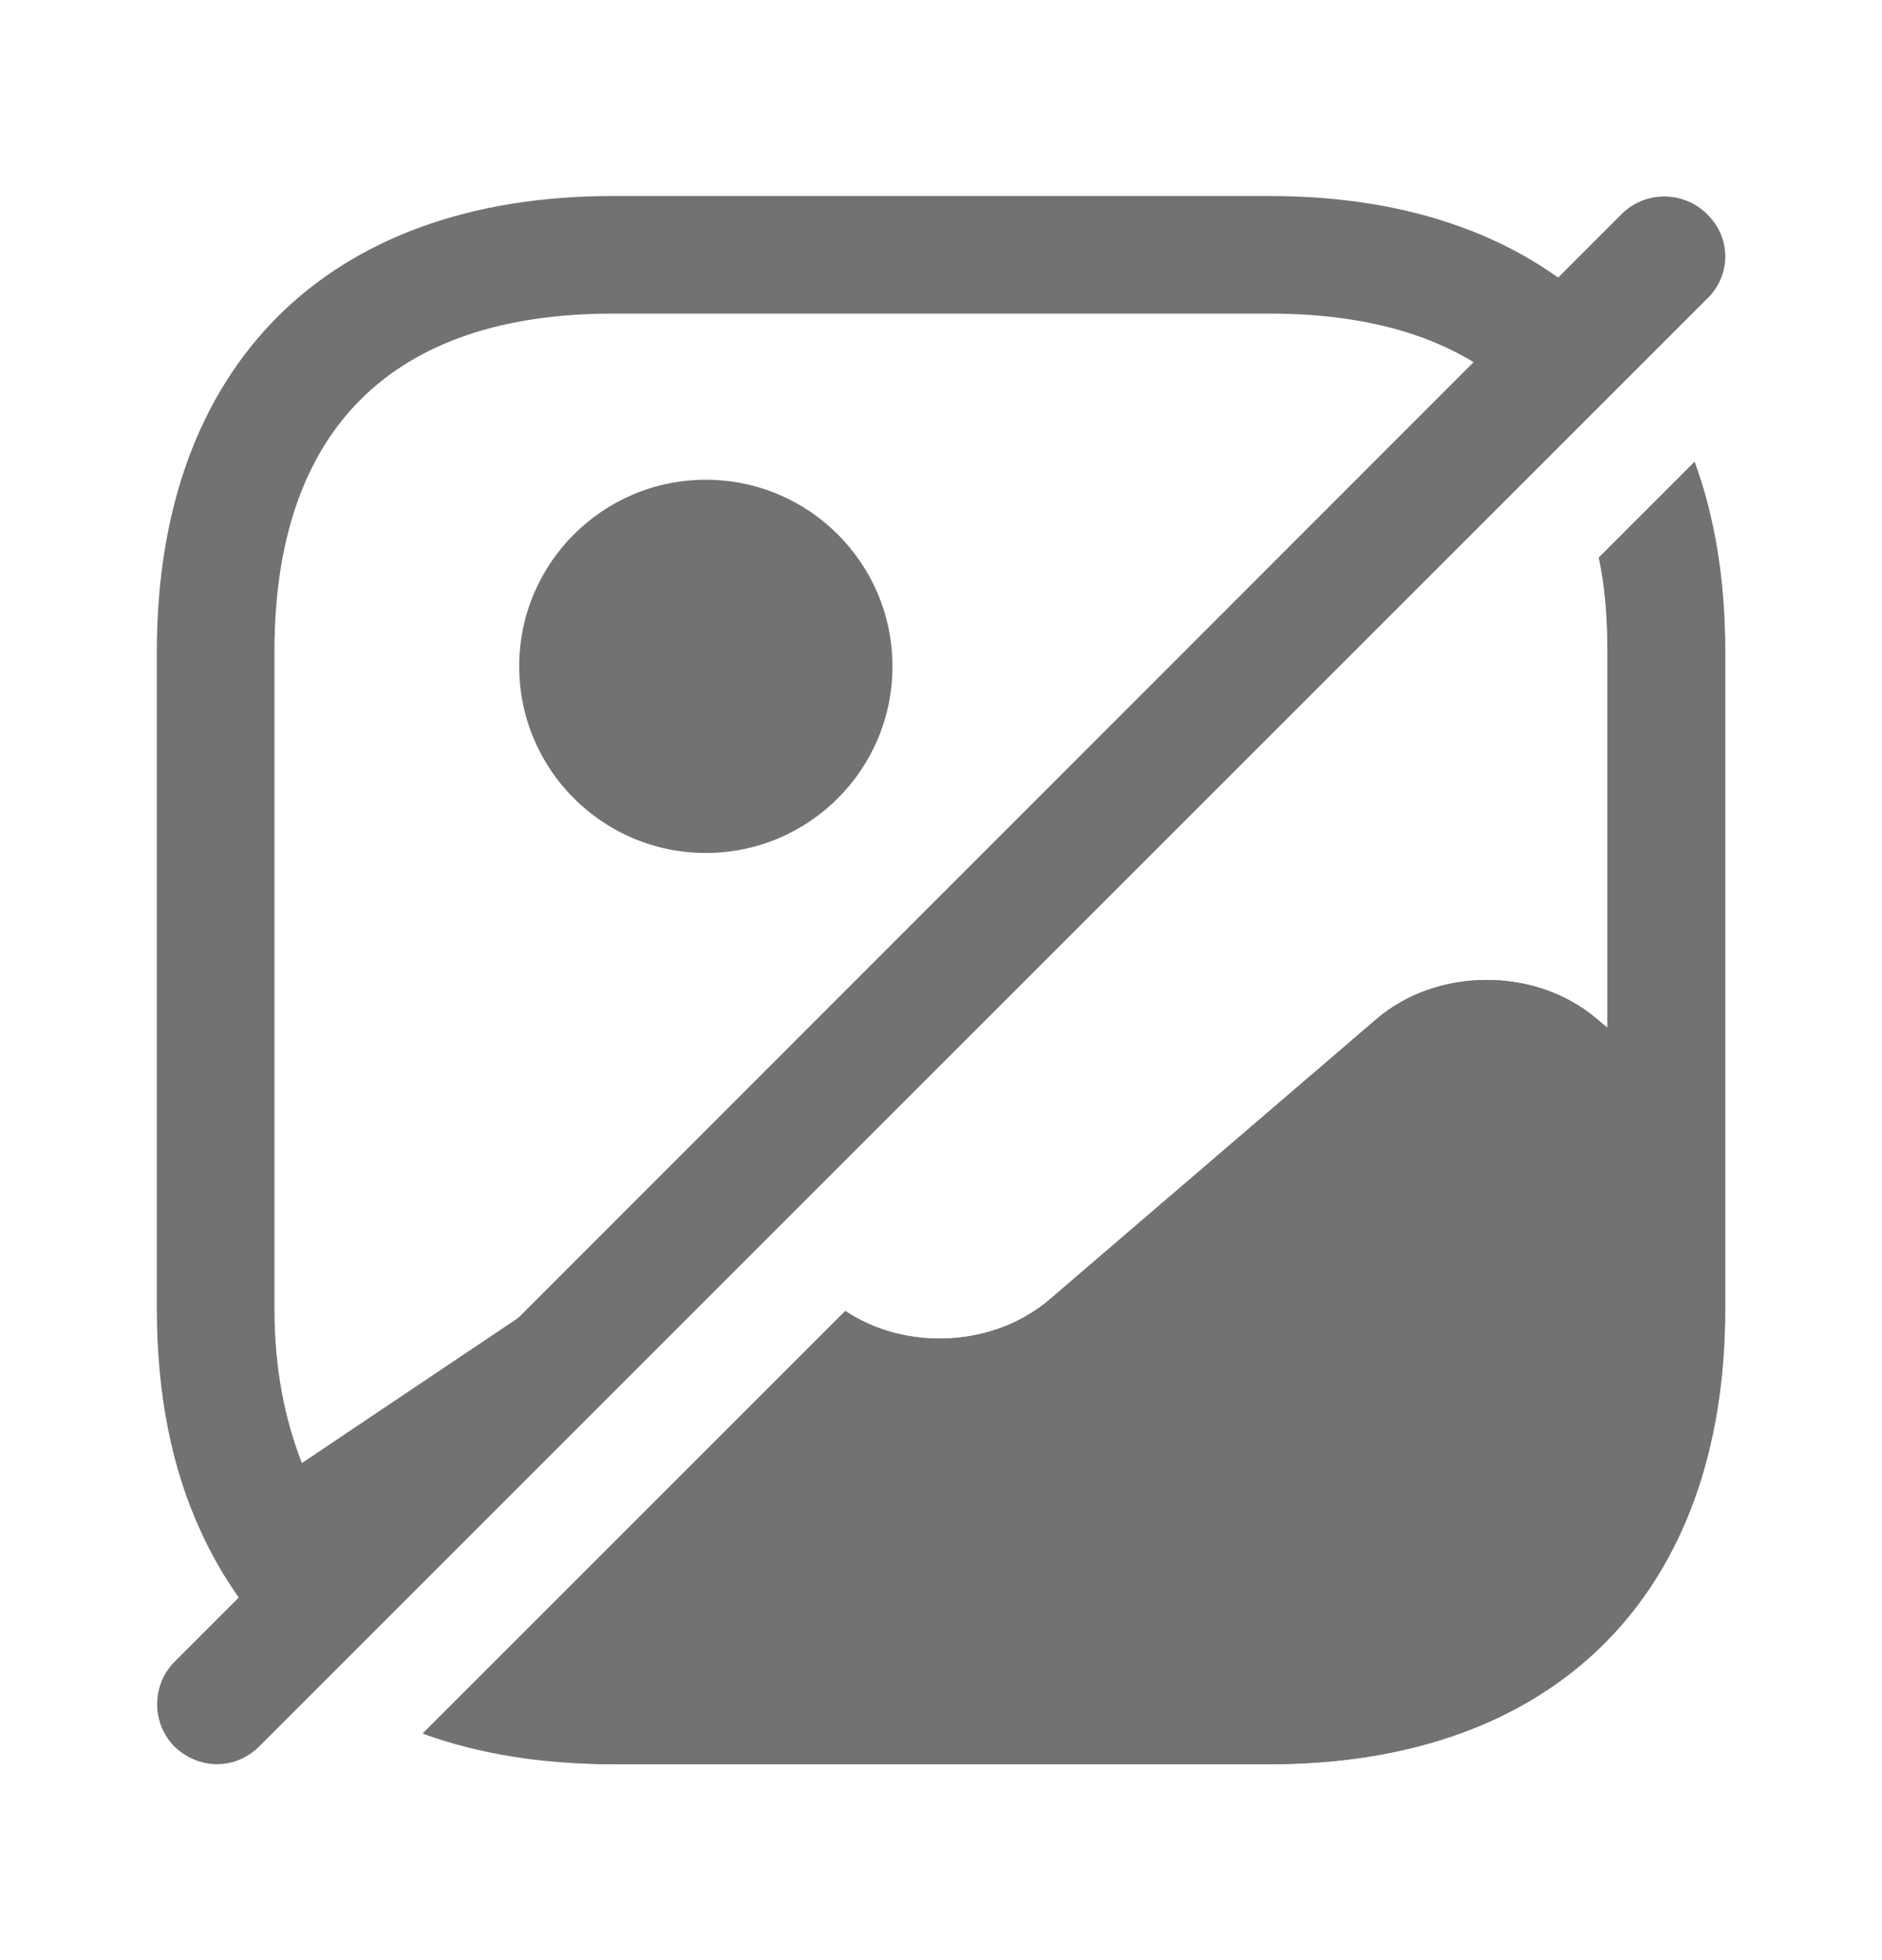 <svg width="24" height="25" viewBox="0 0 24 25" fill="none" xmlns="http://www.w3.org/2000/svg">
<path d="M21.769 2.731C21.469 2.431 20.979 2.431 20.679 2.731L2.229 21.191C1.929 21.491 1.929 21.981 2.229 22.281C2.379 22.421 2.569 22.501 2.769 22.501C2.969 22.501 3.159 22.421 3.309 22.271L21.769 3.811C22.079 3.511 22.079 3.031 21.769 2.731Z" fill="#727272"/>
<path d="M9.001 10.879C10.316 10.879 11.381 9.814 11.381 8.499C11.381 7.185 10.316 6.119 9.001 6.119C7.687 6.119 6.621 7.185 6.621 8.499C6.621 9.814 7.687 10.879 9.001 10.879Z" fill="#727272"/>
<path d="M21.608 5.891L20.388 7.111C20.468 7.481 20.498 7.881 20.498 8.311V13.111L20.368 13.001C19.588 12.331 18.328 12.331 17.548 13.001L13.388 16.571C12.678 17.181 11.558 17.241 10.778 16.721L5.398 22.101C5.438 22.121 5.478 22.131 5.518 22.141C5.788 22.231 6.058 22.301 6.348 22.361C6.448 22.381 6.548 22.401 6.658 22.411C7.028 22.461 7.408 22.501 7.808 22.501H16.188C19.828 22.501 21.998 20.331 21.998 16.691V8.311C21.998 7.411 21.868 6.601 21.608 5.891Z" fill="#727272"/>
<path d="M21.611 5.891L20.391 7.111C20.471 7.481 20.501 7.881 20.501 8.311V13.111L20.371 13.001C19.591 12.331 18.331 12.331 17.551 13.001L13.391 16.571C12.681 17.181 11.561 17.241 10.781 16.721L5.391 22.111C6.101 22.371 6.911 22.501 7.811 22.501H16.191C19.831 22.501 22.001 20.331 22.001 16.691V8.311C22.001 7.411 21.871 6.601 21.611 5.891Z" fill="#727272"/>
<path d="M20.46 4.04L19.4 5.1C18.68 4.37 17.6 4 16.19 4H7.81C4.99 4 3.5 5.49 3.5 8.31V16.69C3.5 17.45 3.63 18.1 3.85 18.66L7.59 16.15C7.93 15.92 8.32 15.8 8.71 15.79L3.54 20.96C3.14 20.56 2.81 20.08 2.56 19.53C2.19 18.73 2 17.78 2 16.69V8.31C2 4.67 4.17 2.5 7.81 2.5H16.19C18.01 2.5 19.46 3.04 20.46 4.04Z" fill="#727272"/>
</svg>

